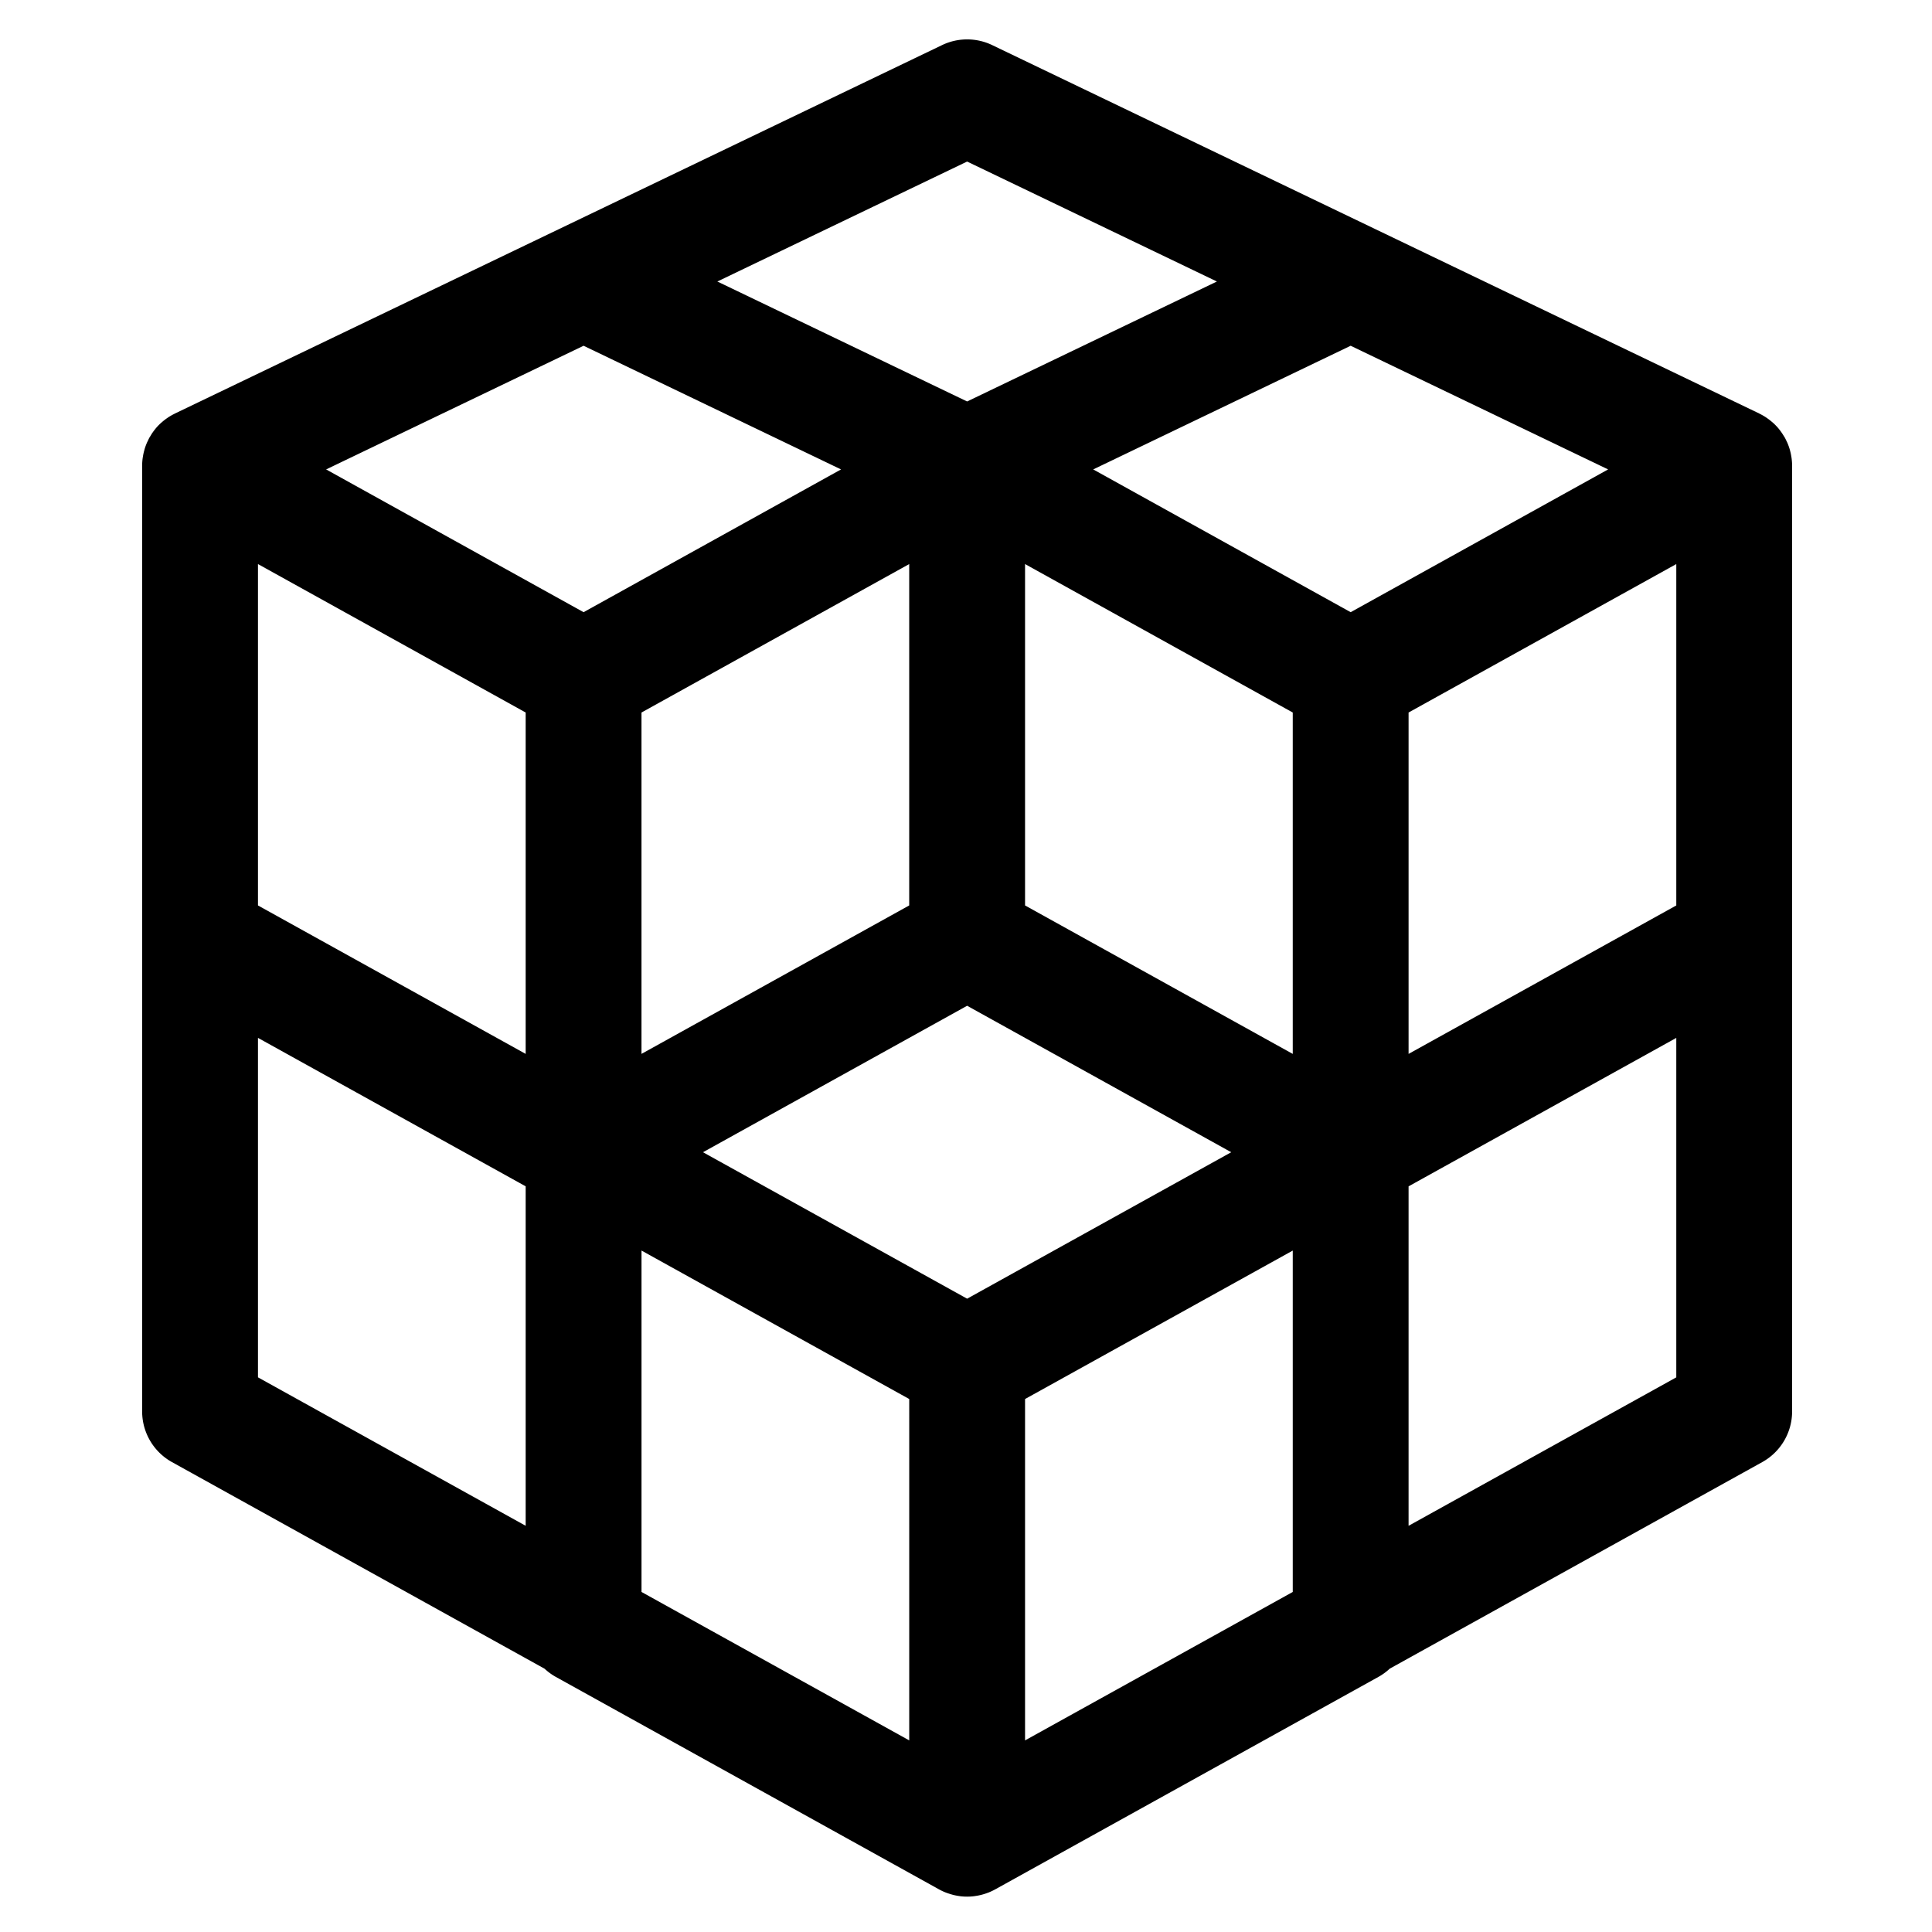 <svg xmlns="http://www.w3.org/2000/svg" width="40" height="40" viewBox="3.64 -1.99 92.35 103.35" aria-hidden="true">
  <path class="dark:[fill: white] [fill: black]" d="M93.978 22.513l-.012-.075a3.072 3.072 0 0 0-.073-.34l-.016-.058a3.126 3.126 0 0 0-.135-.368l-.036-.072c-.028-.06-.056-.12-.088-.179-.019-.033-.04-.063-.06-.095a3.179 3.179 0 0 0-.267-.38l-.018-.023a3.254 3.254 0 0 0-.276-.286.958.958 0 0 0-.059-.049 2.871 2.871 0 0 0-.27-.21l-.055-.039a3.157 3.157 0 0 0-.343-.196c-.008-.003-.015-.009-.021-.013l-20.518-9.854L51.217.423a3.1 3.1 0 0 0-2.683 0l-20.517 9.854L7.5 20.13l-.021.012a3.266 3.266 0 0 0-.345.197l-.055.038a2.967 2.967 0 0 0-.27.21l-.059.05a3.081 3.081 0 0 0-.275.284l-.023.03c-.072.088-.14.182-.204.278-.018.034-.038.066-.058.099-.019.031-.04.061-.058.093-.032.058-.058.116-.085.175-.013.026-.027.051-.039.078-.053.12-.098.242-.134.365l-.017.065a2.98 2.98 0 0 0-.072.332l-.013.08a3.015 3.015 0 0 0-.028.401v50.596c0 1.126.611 2.164 1.596 2.71l19.928 11.051c.178.163.373.31.589.431L48.373 99.08l.004.002a2.84 2.84 0 0 0 .398.182 4.134 4.134 0 0 0 .377.117c.089.021.179.038.271.052l.091.014a3.066 3.066 0 0 0 .72 0l.092-.014a2.95 2.95 0 0 0 .649-.169l.059-.021c.115-.047.229-.1.338-.161l.005-.002 20.517-11.376a3.09 3.09 0 0 0 .588-.431l19.929-11.051a3.1 3.1 0 0 0 1.596-2.71V22.918c0-.135-.012-.27-.029-.405zM11.94 28.184l14.32 7.941v18.262l-14.32-7.941zm17.418-11.678l13.772 6.615-13.772 7.637-13.772-7.637zm41.034 0l13.772 6.615-13.772 7.637-13.772-7.637zM49.875 67.482l-14.129-7.835 14.129-7.835 14.128 7.835zm17.419-13.095l-14.32-7.941V28.184l14.32 7.941zm-20.517-7.942l-14.321 7.941V36.125l14.321-7.941zm-14.32 18.462l14.321 7.942V91.11l-14.321-7.94zm20.517 7.942l14.32-7.941V83.17l-14.32 7.94zM73.49 54.387V36.125l14.321-7.941v18.262zM49.875 6.652l13.361 6.417-13.361 6.417-13.361-6.417zM11.94 53.53l14.32 7.941V79.63l-14.32-7.941zm61.55 26.101V61.472l14.321-7.941V71.69z">
  </path>
</svg>
